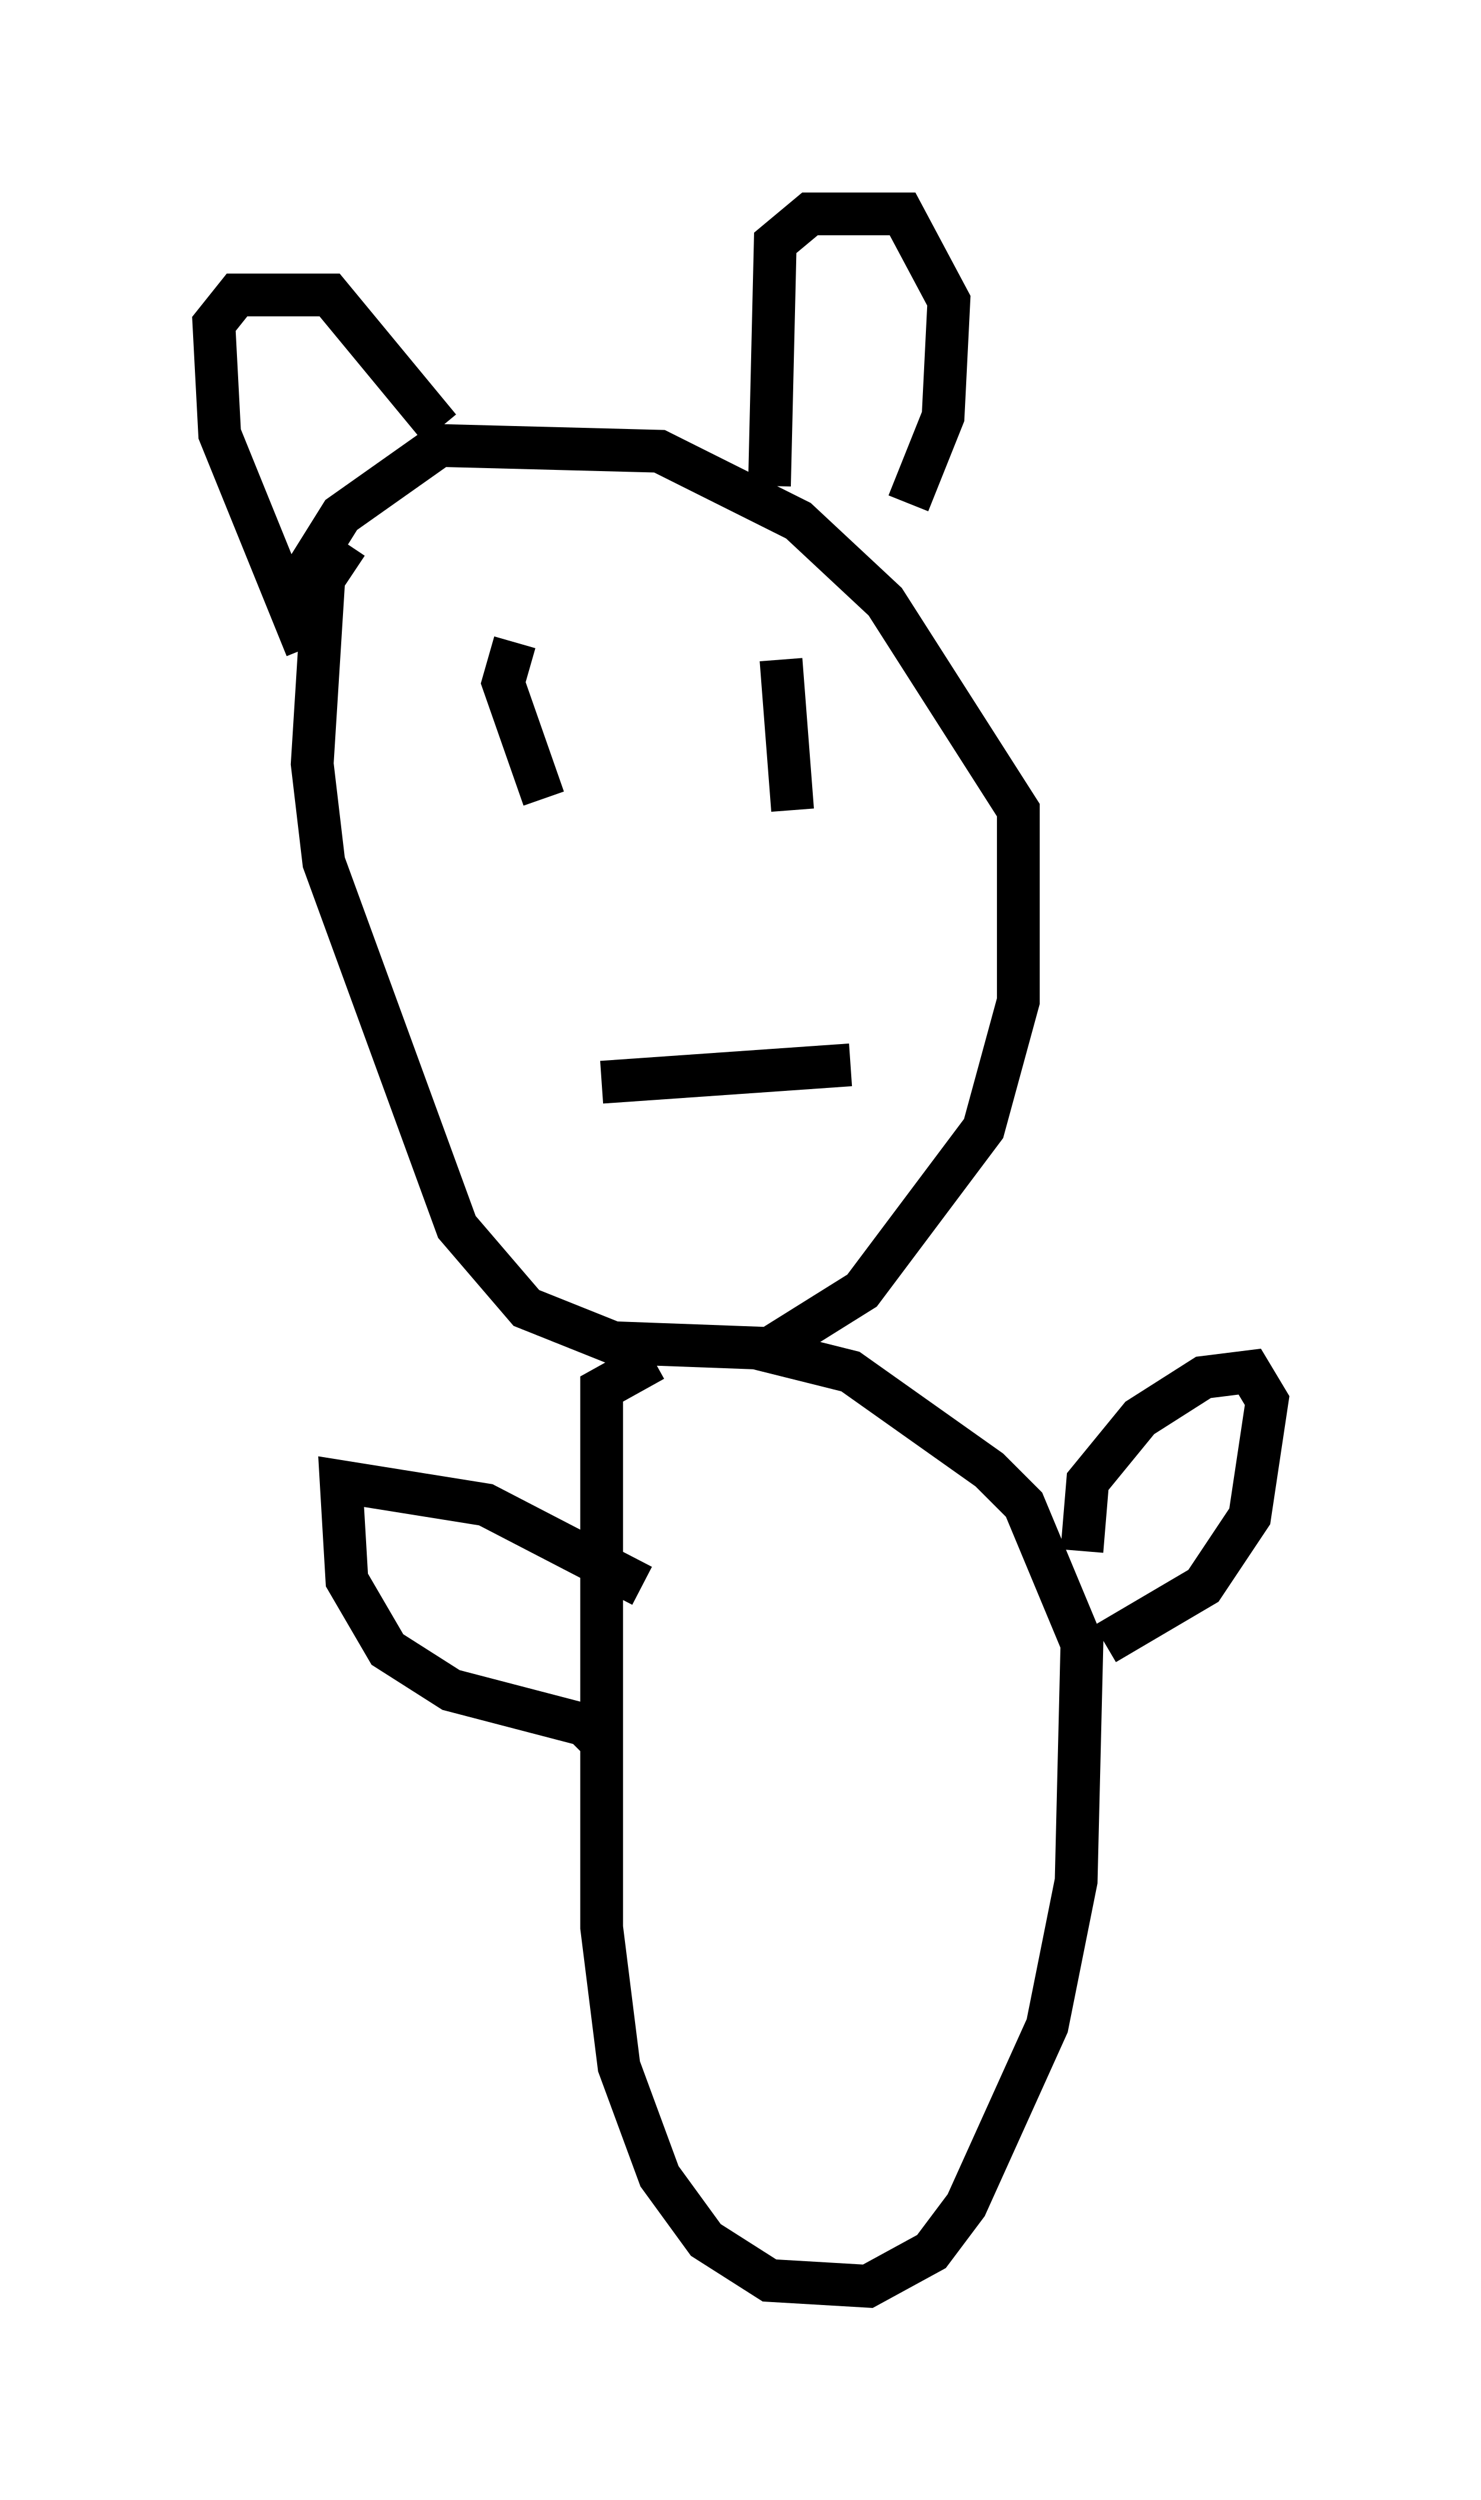 <?xml version="1.0" encoding="utf-8" ?>
<svg baseProfile="full" height="58.443" version="1.1" width="34.628" xmlns="http://www.w3.org/2000/svg" xmlns:ev="http://www.w3.org/2001/xml-events" xmlns:xlink="http://www.w3.org/1999/xlink"><defs /><rect fill="white" height="58.443" width="34.628" x="0" y="0" /><path d="M9.195, 12.442 m-1.083, 0.271 l-0.541, 0.812 -0.271, 4.33 l0.271, 2.3 3.112, 8.525 l1.624, 1.894 2.03, 0.812 l3.654, 0.135 2.165, -1.353 l2.842, -3.789 0.812, -2.977 l0.0, -4.465 -3.112, -4.871 l-2.03, -1.894 -3.248, -1.624 l-5.142, -0.135 -2.3, 1.624 l-0.677, 1.083 0.0, 1.218 m-0.135, 0.812 l-2.03, -5.007 -0.135, -2.571 l0.541, -0.677 2.165, 0.0 l2.571, 3.112 m7.713, 1.353 l0.135, -5.683 0.812, -0.677 l2.165, 0.0 1.083, 2.03 l-0.135, 2.706 -0.812, 2.03 m-9.202, 3.248 l-0.271, 0.947 0.947, 2.706 m5.548, -3.248 l0.271, 3.518 m-4.465, 6.36 l5.819, -0.406 m-4.601, 6.901 l-1.218, 0.677 0.0, 12.584 l0.406, 3.248 0.947, 2.571 l1.083, 1.488 1.488, 0.947 l2.3, 0.135 1.488, -0.812 l0.812, -1.083 1.894, -4.195 l0.677, -3.383 0.135, -5.548 l-1.353, -3.248 -0.812, -0.812 l-3.248, -2.3 -2.165, -0.541 m7.578, 4.736 l0.135, -1.624 1.218, -1.488 l1.488, -0.947 1.083, -0.135 l0.406, 0.677 -0.406, 2.706 l-1.083, 1.624 -2.3, 1.353 m-10.825, -1.353 l-3.654, -1.894 -3.383, -0.541 l0.135, 2.3 0.947, 1.624 l1.488, 0.947 3.112, 0.812 l0.541, 0.541 " fill="none" stroke="black" stroke-width="1" /></svg>